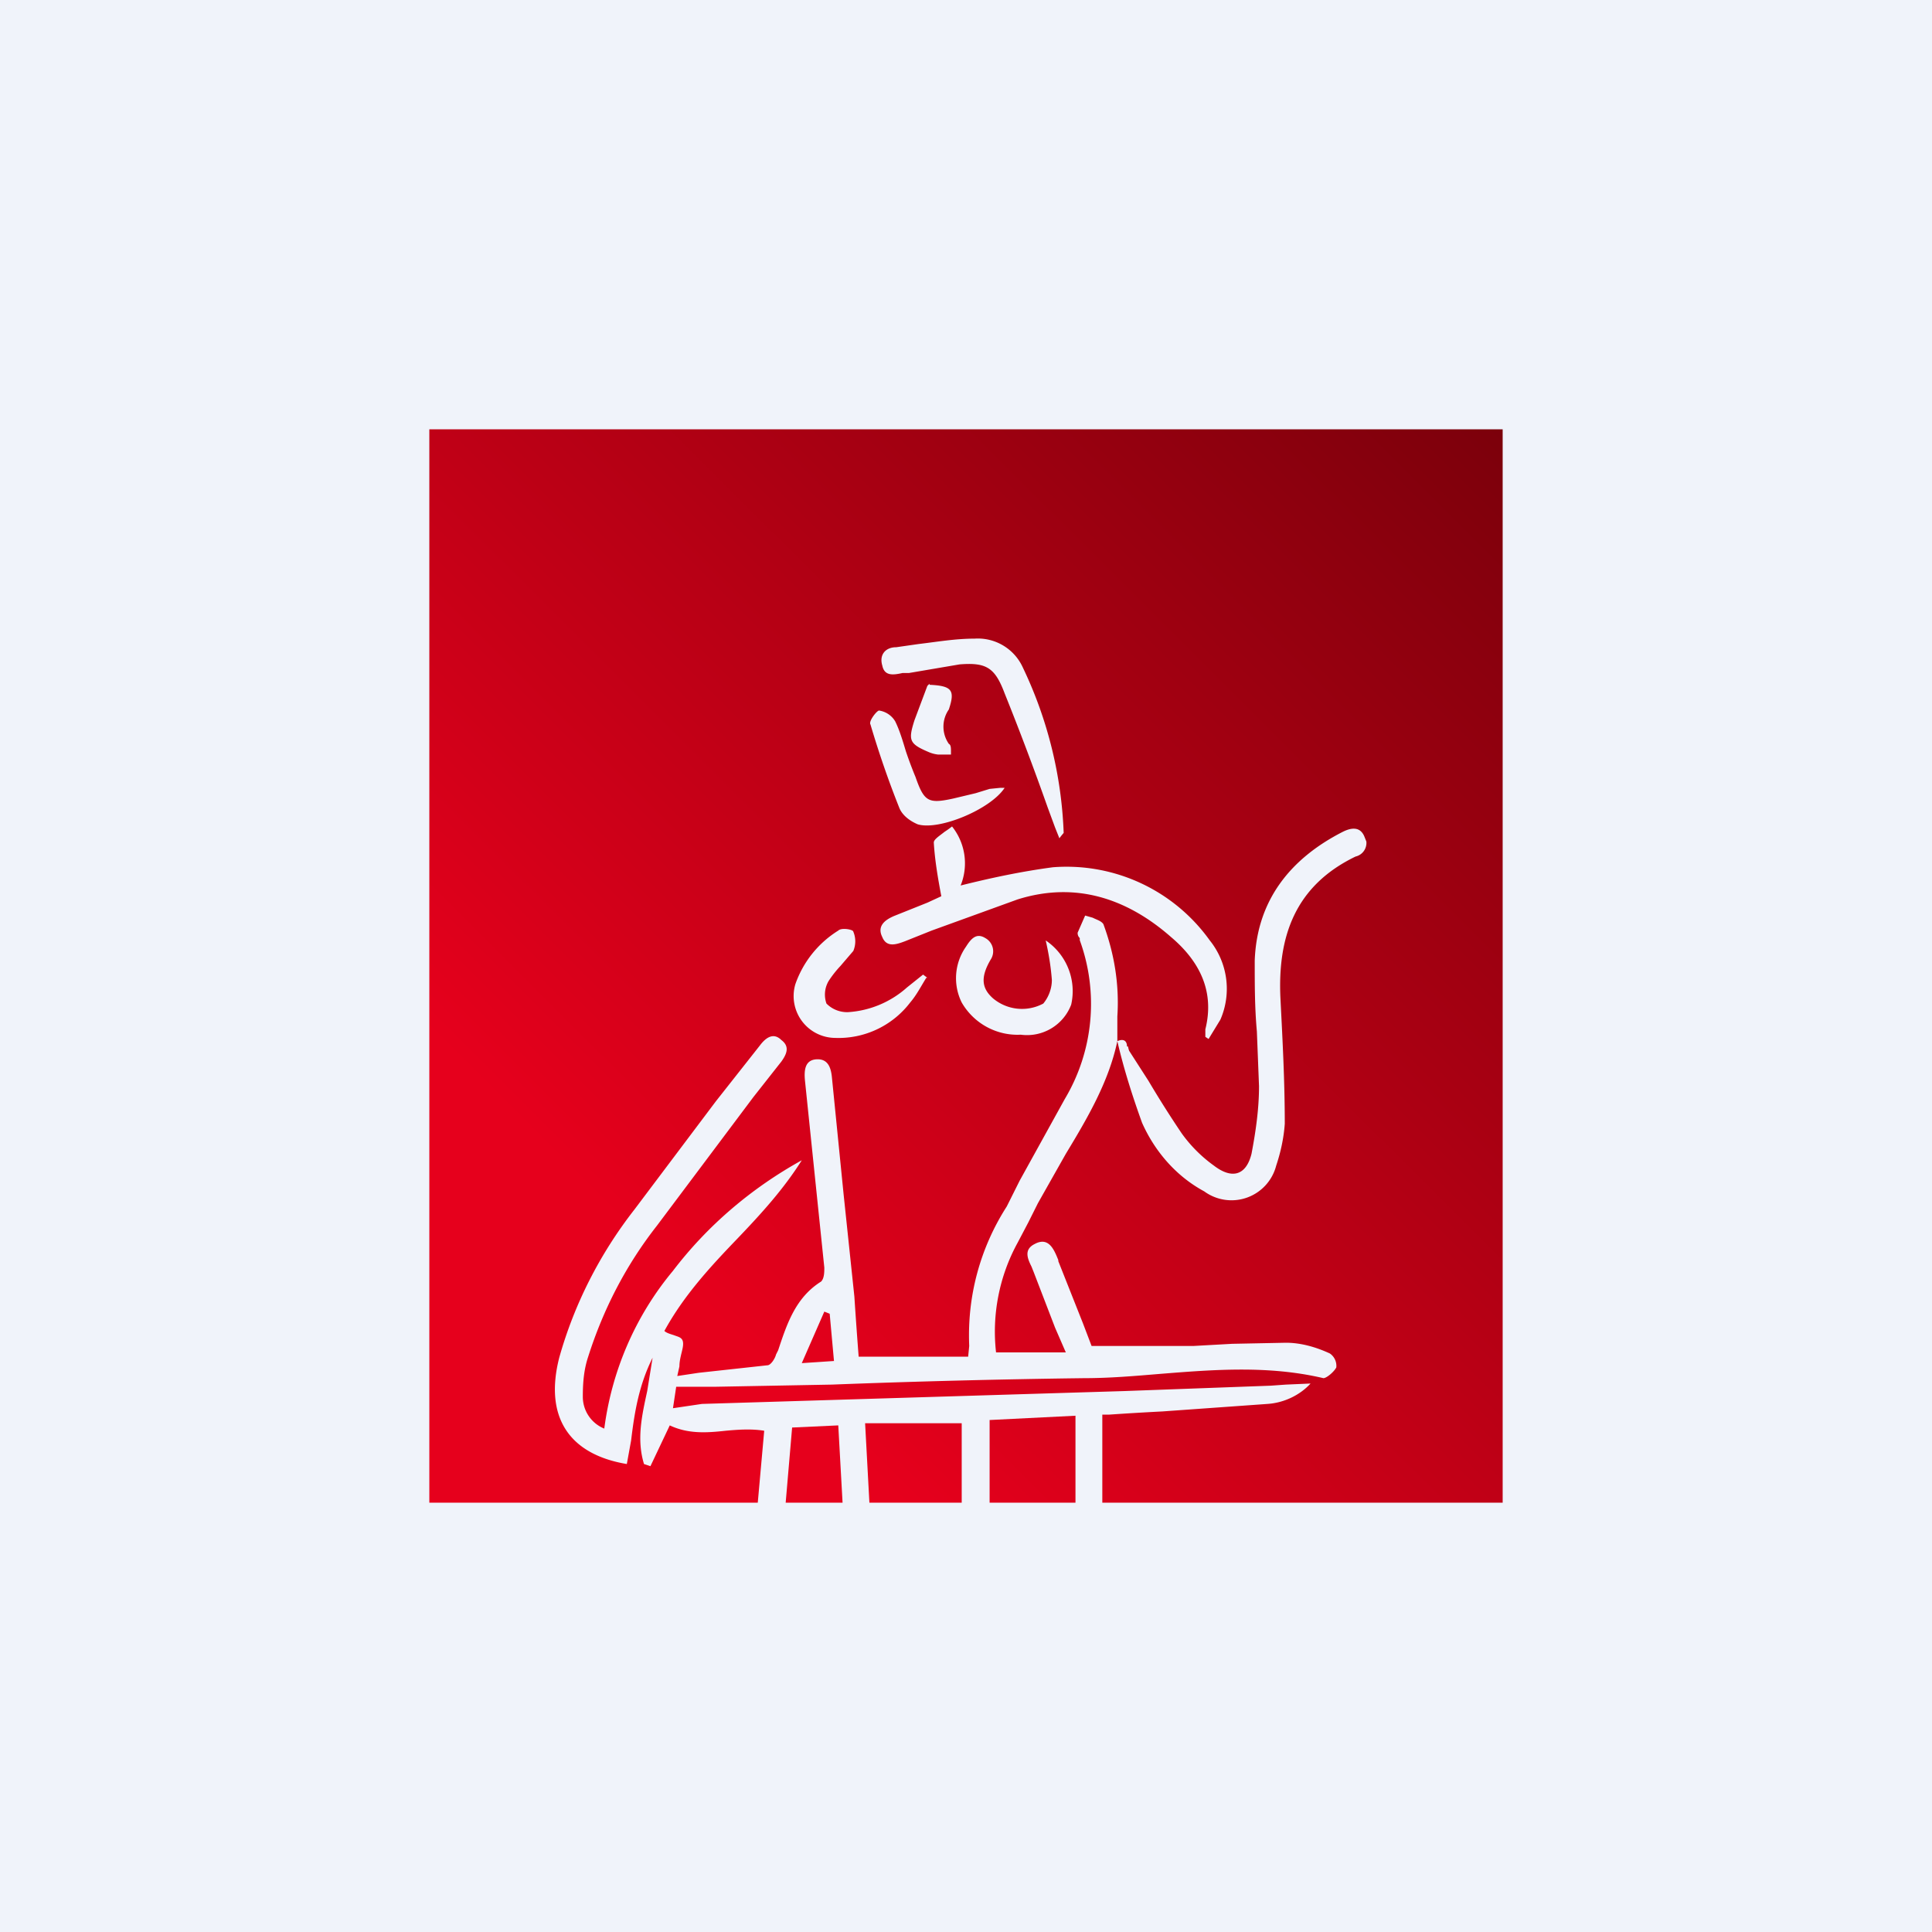 <!-- by TradingView --><svg width="18" height="18" viewBox="0 0 18 18" xmlns="http://www.w3.org/2000/svg"><path fill="#F0F3FA" d="M0 0h18v18H0z"/><path d="M14 4v10h-3.73v-.82h.06a28.9 28.9 0 0 1 .5-.03l.98-.07c.15-.01.3-.08.4-.19l-.23.01-.14.01-1.36.05-3.94.12-.27.04.03-.2h.37l1.08-.02c.78-.03 1.57-.05 2.35-.06.24 0 .47-.02.71-.04.5-.04 1.01-.08 1.52.04.03 0 .1-.06.12-.1a.14.14 0 0 0-.06-.13c-.13-.06-.27-.1-.41-.1l-.5.01-.36.02H10.17l-.08-.21-.23-.58v-.01c-.04-.1-.09-.22-.22-.15-.1.05-.07.13-.03.21l.02.05.2.52.1.23h-.65c-.04-.35.03-.71.2-1.02l.1-.19.09-.18.26-.46c.2-.33.4-.67.48-1.05v-.23c.02-.3-.03-.59-.13-.86-.02-.03-.06-.04-.1-.06l-.07-.02-.07.16c0 .01 0 .03.02.05v.02a1.73 1.73 0 0 1-.14 1.48L9.5 11l-.12.24c-.25.39-.37.84-.35 1.3l-.01.1H8a46.87 46.87 0 0 1-.04-.56l-.1-.95-.11-1.1c-.01-.09-.04-.17-.15-.16-.1.01-.11.1-.1.2l.18 1.74c0 .04 0 .1-.03.13-.24.15-.32.4-.4.64l-.02.04c-.01.04-.05.1-.08.1l-.64.07-.2.03.02-.09c0-.06.02-.12.03-.17.02-.1-.03-.1-.08-.12-.03-.01-.07-.02-.09-.04.18-.33.43-.6.68-.86.22-.23.43-.46.6-.73-.47.26-.88.61-1.2 1.03-.35.42-.57.93-.64 1.47a.32.32 0 0 1-.2-.3c0-.13.01-.25.05-.37.14-.44.35-.85.64-1.22l.9-1.2.26-.33c.05-.07.08-.14 0-.2-.07-.07-.14-.03-.2.05l-.41.52-.76 1.01c-.32.41-.56.88-.7 1.38-.14.55.09.9.63.99l.04-.22c.03-.25.07-.51.2-.77l-.05.31c-.05.23-.1.45-.03.68l.06.02.18-.38c.17.08.34.07.52.05.11-.01.24-.02.36 0l-.06.67H4V4h10Zm-3.5 5.75c0-.04-.02-.08-.09-.05.06.26.14.51.23.76.12.27.32.5.58.64a.43.43 0 0 0 .67-.24c.04-.12.07-.25.08-.39 0-.39-.02-.77-.04-1.16-.03-.59.14-1.06.7-1.33a.13.13 0 0 0 .1-.14l-.02-.05c-.04-.09-.12-.08-.2-.04-.49.25-.8.64-.82 1.2 0 .23 0 .44.02.66l.02.51c0 .21-.03.42-.07.63-.05.2-.18.24-.35.11a1.31 1.31 0 0 1-.3-.3 9.8 9.8 0 0 1-.31-.49l-.18-.28a.18.18 0 0 1-.01-.04ZM8.64 8.41l-.3.12c-.1.04-.17.1-.12.2.04.1.13.07.21.04l.25-.1.8-.29c.54-.17 1.02-.01 1.43.35.26.22.41.5.32.86v.07l.03.02.11-.18a.72.72 0 0 0-.1-.74 1.64 1.64 0 0 0-1.46-.68c-.3.04-.58.1-.86.17a.55.55 0 0 0-.08-.55.93.93 0 0 1-.07.05c-.05.04-.1.07-.1.1.01.17.04.34.07.5l-.13.06Zm1.23-.6a.95.95 0 0 1 .04-.05 3.9 3.9 0 0 0-.38-1.54.46.46 0 0 0-.45-.27c-.18 0-.35.03-.52.05l-.21.03c-.1 0-.16.07-.13.17.02.1.1.09.19.07h.06l.47-.08c.25-.02.33.03.42.27a26.36 26.36 0 0 1 .4 1.06l.07.19.04.1Zm-.13.94c.03.13.05.25.06.38 0 .08-.03.16-.08.22a.42.42 0 0 1-.47-.05c-.1-.09-.12-.19-.02-.36a.14.14 0 0 0-.05-.2c-.08-.05-.13 0-.18.08a.51.51 0 0 0-.04.52.6.6 0 0 0 .55.3.44.44 0 0 0 .47-.28.57.57 0 0 0-.24-.6Zm-1.1.36-.04-.03-.15.12a.91.91 0 0 1-.55.23.27.27 0 0 1-.2-.08.25.25 0 0 1 .02-.21A1 1 0 0 1 7.83 9l.12-.14a.23.23 0 0 0 0-.18c0-.02-.11-.04-.14-.01a.96.96 0 0 0-.4.5.39.39 0 0 0 .37.5.84.84 0 0 0 .7-.33c.06-.07.1-.15.15-.23Zm.68-1.77-.1.01-.13.04-.21.05c-.23.05-.27.03-.35-.2A3.7 3.7 0 0 1 8.44 7c-.03-.1-.06-.2-.1-.28a.21.21 0 0 0-.15-.1c-.02 0-.1.1-.08.13.08.27.17.53.27.78.03.07.1.12.17.15.2.06.68-.14.81-.34h-.05Zm-.66-.97-.02.02-.12.32c-.06.19-.05.22.14.3a.3.3 0 0 0 .08.02h.12V7c0-.03 0-.06-.02-.07a.28.28 0 0 1 0-.32c.06-.18.03-.22-.18-.23Z" fill="url(#a)"/><path d="m8.1 14-.04-.74h.9V14H8.1Z" fill="url(#b)"/><path d="M9.22 13.23V14h.8v-.81l-.8.04Z" fill="url(#c)"/><path d="m7.32 14 .06-.7.43-.02.04.72h-.53Z" fill="#E6001C"/><path d="m7.77 12.68-.04-.44-.05-.02-.21.48.3-.02Z" fill="url(#d)"/><defs><linearGradient id="a" x1="15.15" y1="5.04" x2="7.3" y2="12.91" gradientUnits="userSpaceOnUse"><stop stop-color="#7B000B"/><stop offset="1" stop-color="#E6001C"/></linearGradient><linearGradient id="b" x1="15.15" y1="5.04" x2="7.3" y2="12.91" gradientUnits="userSpaceOnUse"><stop stop-color="#7B000B"/><stop offset="1" stop-color="#E6001C"/></linearGradient><linearGradient id="c" x1="15.15" y1="5.04" x2="7.3" y2="12.91" gradientUnits="userSpaceOnUse"><stop stop-color="#7B000B"/><stop offset="1" stop-color="#E6001C"/></linearGradient><linearGradient id="d" x1="15.15" y1="5.04" x2="7.3" y2="12.91" gradientUnits="userSpaceOnUse"><stop stop-color="#7B000B"/><stop offset="1" stop-color="#E6001C"/></linearGradient></defs></svg>